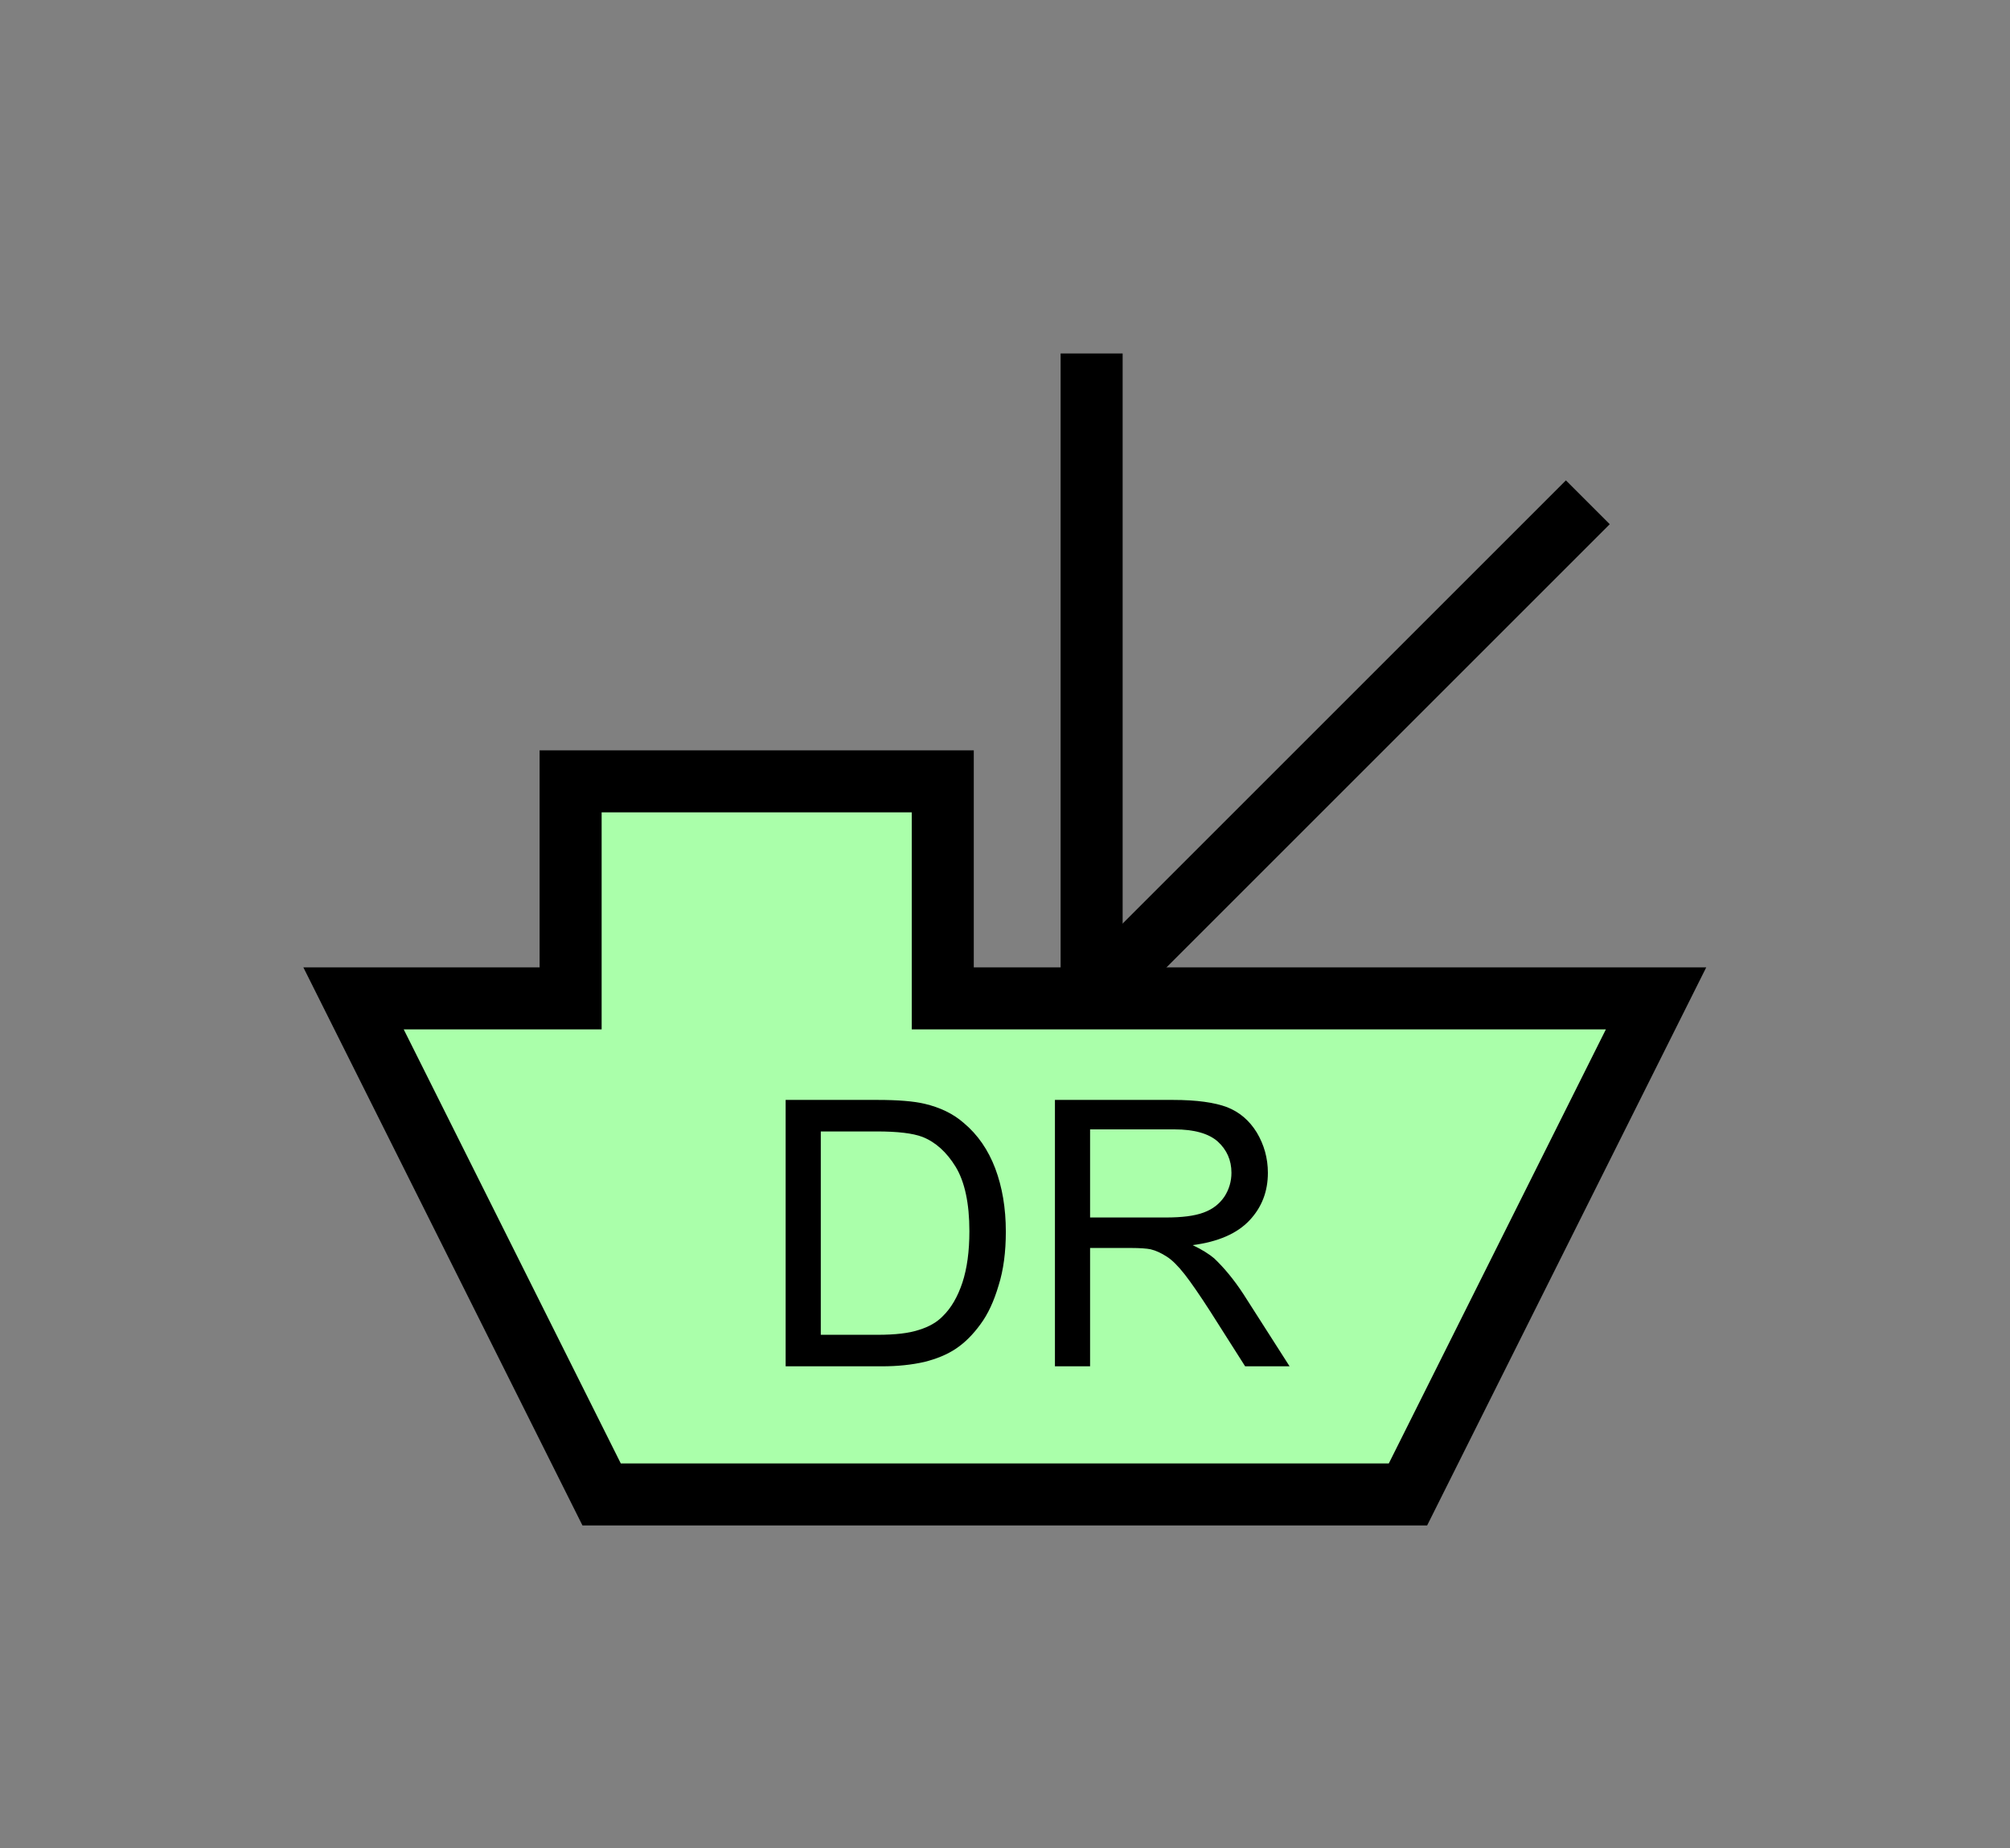 <?xml version="1.0" encoding="UTF-8" standalone="no"?>
<svg
   xmlns:dc="http://purl.org/dc/elements/1.1/"
   xmlns:cc="http://creativecommons.org/ns#"
   xmlns:rdf="http://www.w3.org/1999/02/22-rdf-syntax-ns#"
   xmlns:svg="http://www.w3.org/2000/svg"
   xmlns="http://www.w3.org/2000/svg"
   id="svg15"
   height="75.62mm"
   width="82.23mm"
   version="1.0">
  <rect width="100%" height="100%" fill="#808080" stroke="none"/>
  <defs
     id="defs3">
    <pattern
       y="0"
       x="0"
       height="6"
       width="6"
       patternUnits="userSpaceOnUse"
       id="EMFhbasepattern" />
  </defs>
  <path
     id="path5"
     d="  M 93.027,231.128   L 93.027,231.128   L 54.665,154.405   L 88.231,154.405   L 88.231,120.839   L 145.773,120.839   L 145.773,154.405   L 256.063,154.405   L 217.701,231.128   z "
     style="fill:#aaffaa;fill-rule:evenodd;fill-opacity:1;stroke:none;" />
  <path
     id="path7"
     d="  M 93.027,231.128   L 93.027,231.128   L 54.665,154.405   L 88.231,154.405   L 88.231,120.839   L 145.773,120.839   L 145.773,154.405   L 256.063,154.405   L 217.701,231.128   z "
     style="fill:none;stroke:#000000;stroke-width:9.59px;stroke-linecap:butt;stroke-linejoin:miter;stroke-miterlimit:10;stroke-dasharray:none;stroke-opacity:1;" />
  <path
     id="path9"
     d="  M 168.79,155.364   L 168.79,54.665  "
     style="fill:none;stroke:#000000;stroke-width:9.59px;stroke-linecap:butt;stroke-linejoin:miter;stroke-miterlimit:10;stroke-dasharray:none;stroke-opacity:1;" />
  <path
     id="path11"
     d="  M 168.79,154.405   L 245.513,77.682  "
     style="fill:none;stroke:#000000;stroke-width:9.59px;stroke-linecap:butt;stroke-linejoin:miter;stroke-miterlimit:10;stroke-dasharray:none;stroke-opacity:1;" />
  <path
     id="path13"
     d="  M 121.478,211.308   L 121.478,170.109   L 135.664,170.109   C 138.86,170.109 141.298,170.309 142.976,170.708   C 145.334,171.268 147.372,172.227 149.01,173.665   C 151.208,175.504 152.806,177.861 153.885,180.698   C 154.964,183.576 155.524,186.812 155.524,190.489   C 155.524,193.605 155.164,196.403 154.405,198.8   C 153.686,201.238 152.766,203.236 151.608,204.794   C 150.449,206.393 149.21,207.631 147.851,208.55   C 146.493,209.469 144.854,210.149 142.936,210.628   C 141.018,211.068 138.82,211.308 136.343,211.308   z  M 126.912,206.433   L 135.704,206.433   C 138.421,206.433 140.539,206.193 142.097,205.673   C 143.656,205.194 144.894,204.475 145.773,203.555   C 147.092,202.277 148.091,200.518 148.81,198.361   C 149.53,196.163 149.889,193.525 149.889,190.409   C 149.889,186.093 149.17,182.776 147.771,180.459   C 146.373,178.181 144.655,176.622 142.617,175.823   C 141.138,175.264 138.82,174.984 135.584,174.984   L 126.912,174.984   z  M 163.116,211.308   L 163.116,170.109   L 181.378,170.109   C 185.054,170.109 187.811,170.509 189.729,171.228   C 191.647,171.987 193.166,173.266 194.325,175.144   C 195.444,177.022 196.043,179.1 196.043,181.378   C 196.043,184.295 195.084,186.732 193.206,188.73   C 191.288,190.768 188.371,192.047 184.415,192.566   C 185.853,193.246 186.972,193.965 187.731,194.604   C 189.29,196.083 190.808,197.921 192.247,200.119   L 199.4,211.308   L 192.526,211.308   L 187.092,202.756   C 185.494,200.279 184.175,198.361 183.176,197.082   C 182.137,195.763 181.218,194.844 180.379,194.325   C 179.58,193.805 178.74,193.406 177.901,193.206   C 177.302,193.086 176.263,193.006 174.864,193.006   L 168.551,193.006   L 168.551,211.308   z  M 168.551,188.291   L 180.259,188.291   C 182.776,188.291 184.694,188.051 186.093,187.532   C 187.532,187.012 188.57,186.173 189.33,185.054   C 190.049,183.935 190.409,182.696 190.409,181.378   C 190.409,179.42 189.689,177.821 188.291,176.543   C 186.892,175.304 184.654,174.664 181.578,174.664   L 168.551,174.664   z "
     style="fill:#000000;fill-rule:evenodd;fill-opacity:1;stroke:none;" />
</svg>
